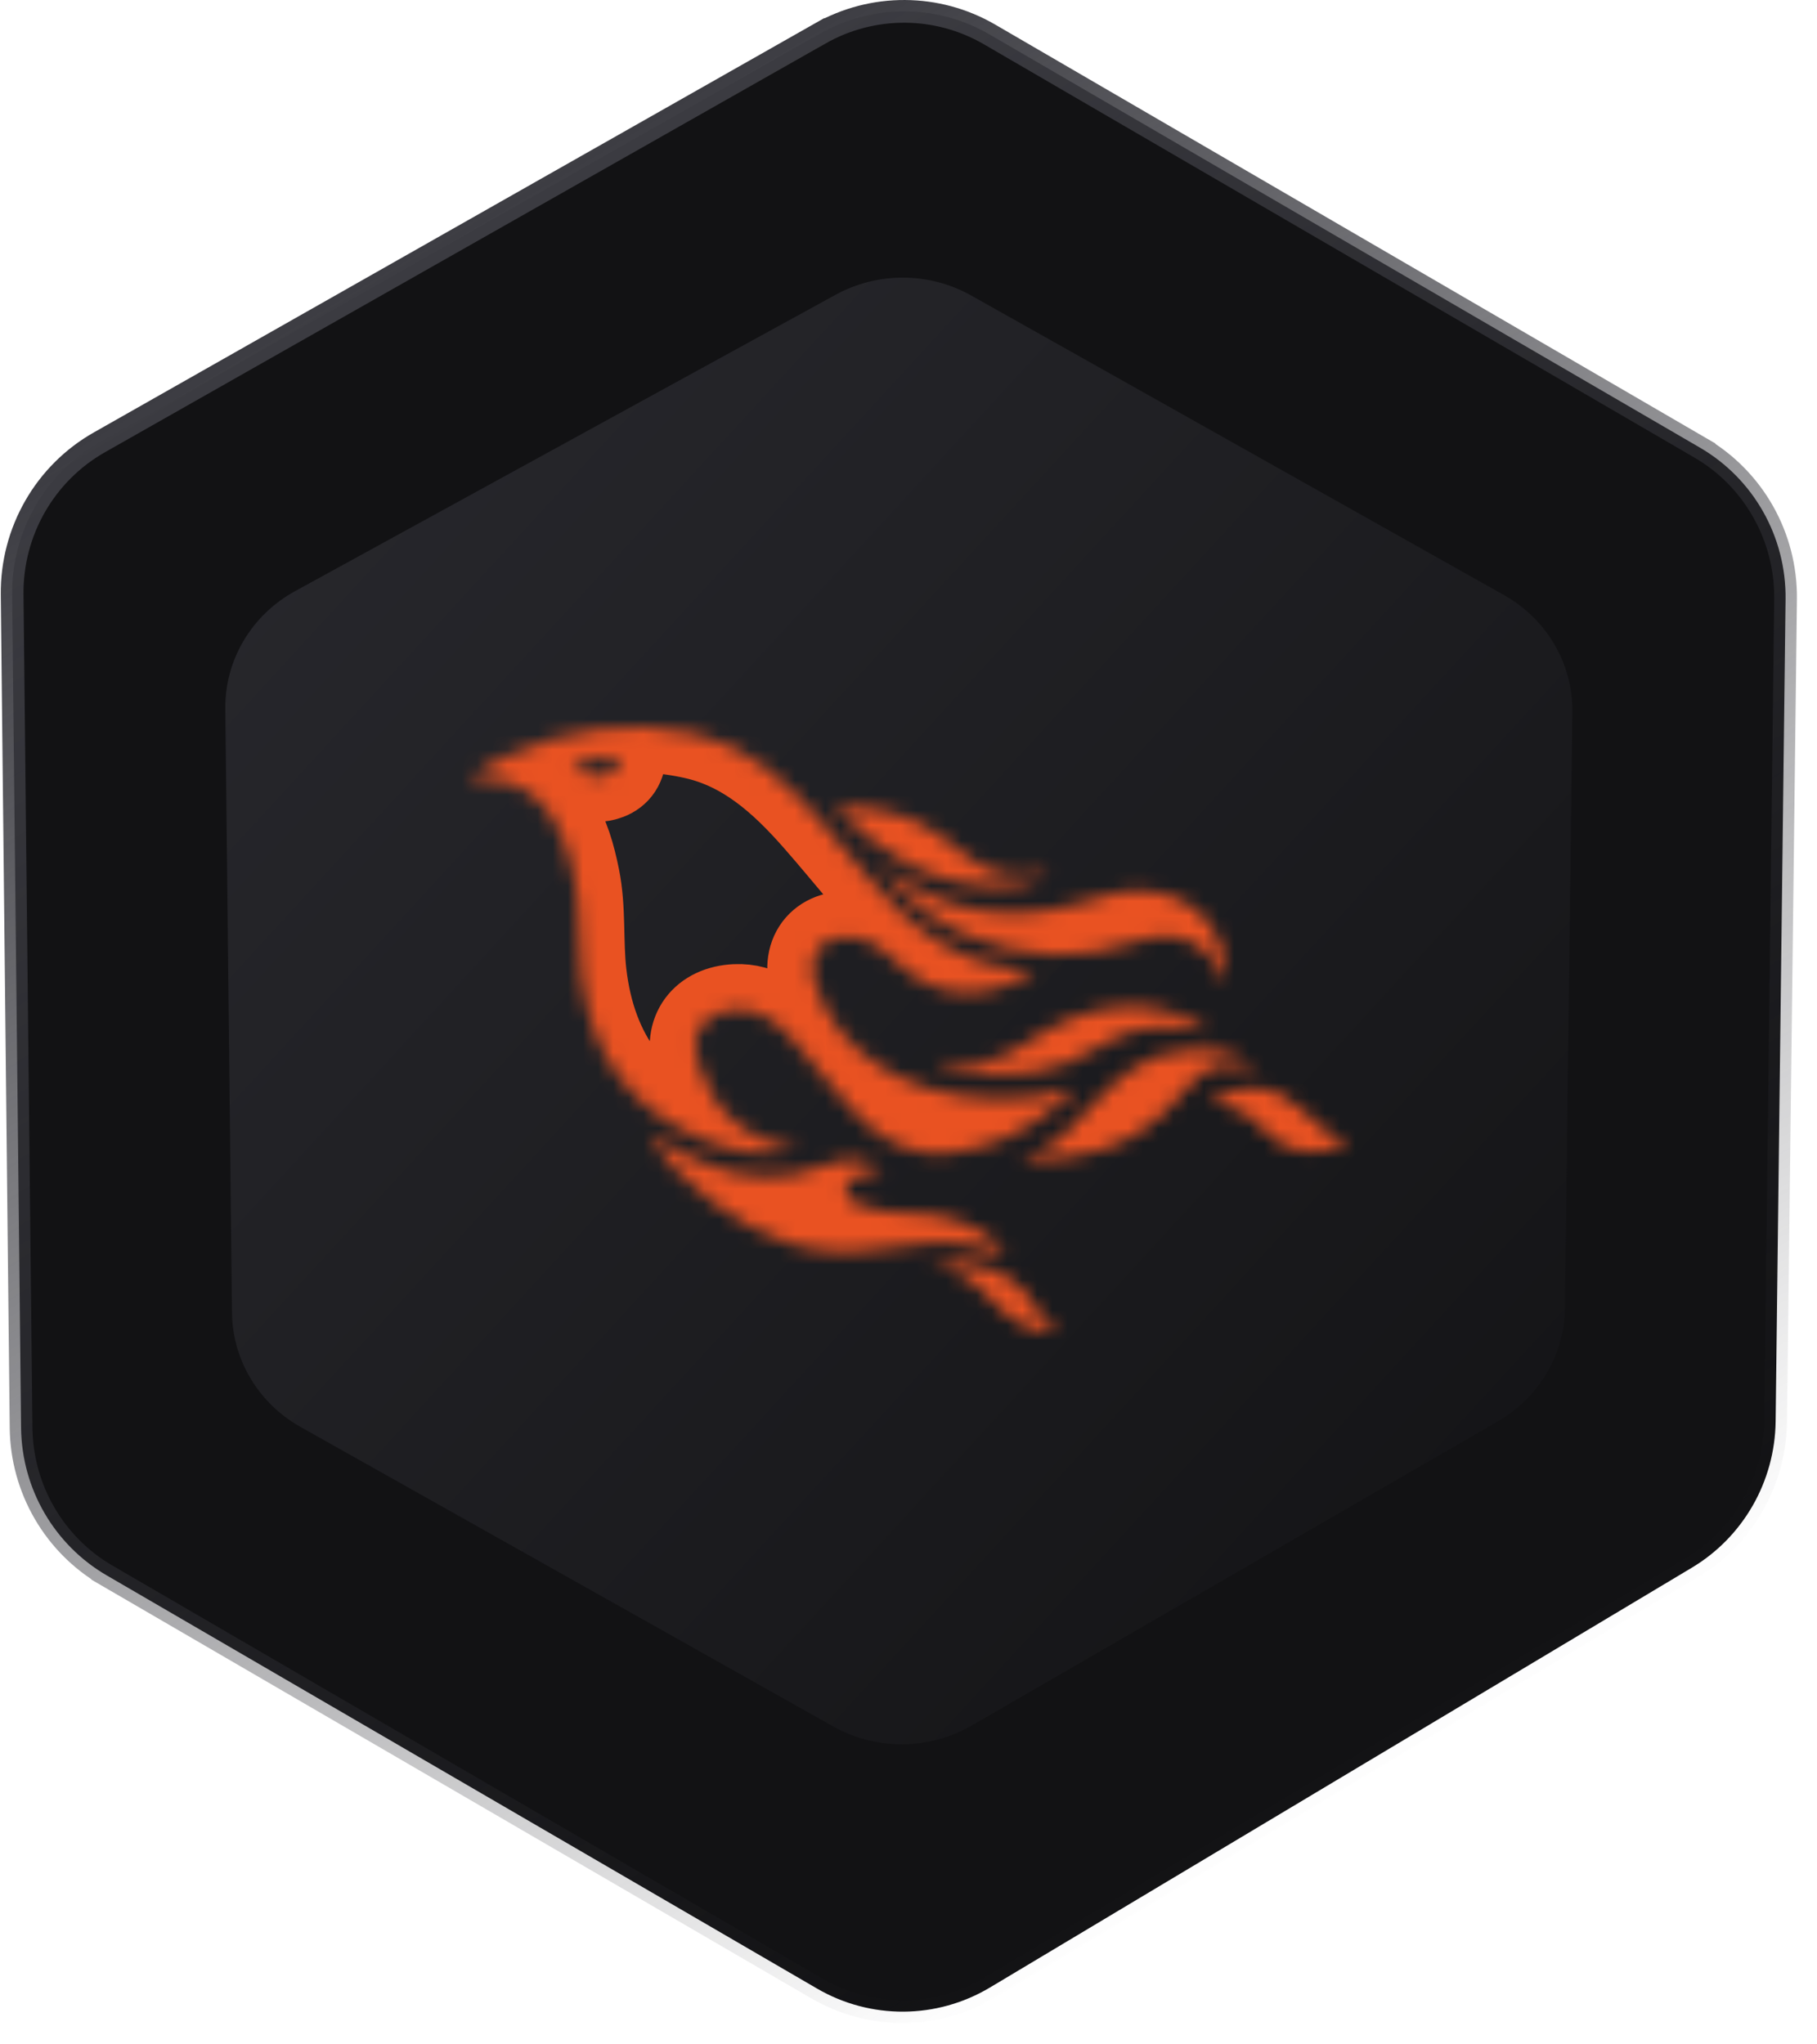 <svg width="120" height="135" viewBox="0 0 120 135" fill="none" xmlns="http://www.w3.org/2000/svg"
  class="styles_icon__3I5e0">
  <path
    d="M54.161 2.214L53.791 1.562L54.161 2.214C57.641 0.241 61.896 0.264 65.355 2.275L112.271 29.561L112.648 28.912L112.271 29.561C115.811 31.619 117.973 35.444 117.924 39.567L117.268 93.865C117.219 97.838 115.121 101.497 111.734 103.523L65.38 131.245C61.866 133.346 57.5 133.374 53.961 131.316L7.046 104.03L6.668 104.678L7.045 104.03C3.586 102.018 1.435 98.314 1.392 94.286L0.802 39.263C0.758 35.102 2.967 31.25 6.562 29.211L54.161 2.214Z"
    fill="#121214" stroke="url(#phoenix)" stroke-width="1.5"></path>
  <path
    d="M99.327 39.295L64.14 19.513C61.373 17.957 57.968 17.939 55.184 19.466L19.485 39.038C16.609 40.615 14.845 43.591 14.88 46.804L15.322 86.696C15.357 89.807 17.075 92.669 19.842 94.225L55.029 114.007C57.86 115.599 61.353 115.577 64.165 113.952L98.93 93.854C101.639 92.288 103.315 89.46 103.354 86.392L103.846 47.026C103.886 43.842 102.158 40.886 99.327 39.295Z"
    fill="url(#paint1_linear)"></path>
  <mask id="phoenix1" fill="white">
    <path
      d="M52.781 75.897C52.525 75.851 52.425 75.833 52.325 75.814C49.088 75.207 47.041 73.231 46.072 70.124C45.467 68.187 46.566 66.761 48.579 66.667C50.227 66.59 51.355 67.546 52.353 68.658C53.639 70.092 54.819 71.624 56.082 73.079C57.901 75.175 60.044 76.524 62.976 76.108C65.605 75.734 67.896 74.67 69.89 72.917C70.19 72.654 70.519 72.424 70.834 72.179C70.768 72.1 70.702 72.022 70.635 71.943C68.962 72.467 67.255 72.643 65.511 72.555C62.872 72.421 60.357 71.865 58.107 70.403C56.054 69.069 54.54 67.281 53.82 64.894C53.239 62.965 54.429 61.615 56.41 61.894C57.193 62.005 57.852 62.361 58.444 62.865C58.926 63.276 59.388 63.711 59.88 64.109C62.192 65.984 65.423 66.088 68.358 64.053C63.533 64.031 60.25 61.353 57.366 57.959C56.238 56.63 55.136 55.278 53.984 53.971C51.755 51.441 49.283 49.212 45.897 48.452C41.573 47.481 37.398 48.115 33.39 49.967C32.591 50.337 31.824 50.766 31 51.458C31.408 51.458 31.63 51.462 31.852 51.457C33.873 51.404 35.387 52.31 36.479 53.978C37.274 55.191 37.648 56.564 37.934 57.976C38.357 60.071 38.138 62.208 38.383 64.313C39.012 69.725 41.753 73.501 46.858 75.435C48.729 76.145 50.649 76.381 52.781 75.897ZM39.88 51.21C39.074 51.415 38.429 51.087 37.765 50.408C38.903 50.122 39.906 50.011 40.984 49.969C40.896 50.675 40.483 51.056 39.88 51.21ZM66.311 82.813C66.24 82.292 65.799 82.062 65.453 81.79C63.918 80.585 62.124 80.159 60.221 80.123C59.086 80.102 57.962 80.017 56.892 79.615C56.401 79.431 55.852 79.195 55.865 78.555C55.877 77.906 56.437 77.722 56.946 77.568C57.364 77.443 57.794 77.362 58.269 77.25C57.063 76.47 55.884 76.362 54.314 76.999C51.843 78.002 49.406 77.883 46.942 76.985C45.551 76.479 44.316 75.684 43.031 74.979L42.996 75.004C43.013 74.992 43.031 74.98 43.029 74.98C42.998 74.883 42.94 74.88 42.866 74.935C42.9 74.964 42.934 74.994 42.967 75.024C44.033 76.787 45.473 78.205 47.1 79.417C50.233 81.751 53.655 83.143 57.659 82.525C58.952 82.325 60.255 82.171 61.559 82.065C63.194 81.931 64.753 82.396 66.311 82.813ZM58.762 57.526C58.675 57.463 58.592 57.304 58.415 57.468C59.856 59.434 61.706 60.883 63.935 61.796C67.531 63.268 71.181 63.52 74.914 62.221C77.812 61.212 79.896 62.198 80.979 65.037C81.135 61.742 79.214 59.34 76.153 58.87C74.431 58.605 72.841 59.181 71.228 59.653C66.74 60.966 62.569 60.318 58.762 57.526ZM81.132 70.379C81.717 70.429 82.302 70.483 82.886 70.534C81.565 69.363 79.954 69.27 78.325 69.364C75.844 69.506 74.057 70.95 72.428 72.674C70.992 74.195 69.695 75.9 67.552 76.511C67.588 76.576 67.597 76.608 67.607 76.608C67.895 76.612 68.184 76.626 68.472 76.613C71.584 76.471 74.515 75.808 76.847 73.53C77.581 72.812 78.239 72.015 78.947 71.27C79.539 70.649 80.256 70.305 81.132 70.379ZM73.903 66.488C71.581 66.693 69.563 67.662 67.669 68.941C66.21 69.924 64.651 70.39 62.898 70.082C62.59 70.028 62.279 69.987 61.969 69.94C61.966 69.984 61.962 70.028 61.959 70.071C62.07 70.129 62.178 70.197 62.294 70.243C62.586 70.36 62.874 70.5 63.177 70.573C66.549 71.382 69.778 70.967 72.689 69.07C74.524 67.874 76.423 67.648 78.481 67.957C78.689 67.988 78.896 68.026 79.105 68.046C79.299 68.064 79.501 68.258 79.762 68.048C77.963 66.737 76.024 66.301 73.903 66.488ZM65.603 58.535C66.821 58.578 68.034 58.417 69.308 57.653C68.935 57.686 68.777 57.685 68.625 57.716C66.87 58.069 65.294 57.683 63.89 56.563C63.375 56.152 62.852 55.752 62.33 55.349C60.263 53.754 57.892 53.22 55.298 53.265C55.34 53.394 55.343 53.482 55.388 53.528C58.209 56.408 61.475 58.391 65.603 58.535ZM86.026 73.311C84.28 71.563 81.936 71.338 79.767 72.863C81.203 72.928 82.28 73.39 83.154 74.303C83.463 74.626 83.784 74.943 84.13 75.225C85.451 76.3 87.691 76.352 89 75.354C87.463 74.749 87.463 74.749 86.026 73.311ZM68.633 86.694C67.099 83.811 64.519 83.161 61.539 83.355C62.42 83.601 63.243 83.98 63.998 84.512C64.691 85 65.275 85.605 65.85 86.225C66.99 87.452 68.769 88.205 69.948 87.951C69.407 87.606 68.926 87.243 68.633 86.694ZM82.914 70.594C82.914 70.575 82.915 70.557 82.916 70.538C82.916 70.537 82.914 70.54 82.911 70.543L82.916 70.537C82.906 70.536 82.896 70.535 82.886 70.534C82.892 70.54 82.898 70.544 82.904 70.55C82.907 70.564 82.911 70.579 82.914 70.594ZM66.396 82.881C66.376 82.869 66.356 82.858 66.335 82.846C66.338 82.859 66.341 82.872 66.348 82.883C66.352 82.889 66.379 82.882 66.396 82.881ZM66.335 82.846C66.334 82.837 66.332 82.827 66.329 82.818C66.329 82.818 66.326 82.822 66.323 82.827L66.329 82.818C66.323 82.816 66.317 82.815 66.311 82.813C66.312 82.821 66.314 82.827 66.315 82.835C66.322 82.839 66.329 82.843 66.335 82.846Z">
    </path>
  </mask>
  <path
    d="M52.781 75.897C52.525 75.851 52.425 75.833 52.325 75.814C49.088 75.207 47.041 73.231 46.072 70.124C45.467 68.187 46.566 66.761 48.579 66.667C50.227 66.59 51.355 67.546 52.353 68.658C53.639 70.092 54.819 71.624 56.082 73.079C57.901 75.175 60.044 76.524 62.976 76.108C65.605 75.734 67.896 74.67 69.89 72.917C70.19 72.654 70.519 72.424 70.834 72.179C70.768 72.1 70.702 72.022 70.635 71.943C68.962 72.467 67.255 72.643 65.511 72.555C62.872 72.421 60.357 71.865 58.107 70.403C56.054 69.069 54.54 67.281 53.82 64.894C53.239 62.965 54.429 61.615 56.41 61.894C57.193 62.005 57.852 62.361 58.444 62.865C58.926 63.276 59.388 63.711 59.88 64.109C62.192 65.984 65.423 66.088 68.358 64.053C63.533 64.031 60.25 61.353 57.366 57.959C56.238 56.63 55.136 55.278 53.984 53.971C51.755 51.441 49.283 49.212 45.897 48.452C41.573 47.481 37.398 48.115 33.39 49.967C32.591 50.337 31.824 50.766 31 51.458C31.408 51.458 31.63 51.462 31.852 51.457C33.873 51.404 35.387 52.31 36.479 53.978C37.274 55.191 37.648 56.564 37.934 57.976C38.357 60.071 38.138 62.208 38.383 64.313C39.012 69.725 41.753 73.501 46.858 75.435C48.729 76.145 50.649 76.381 52.781 75.897ZM39.88 51.21C39.074 51.415 38.429 51.087 37.765 50.408C38.903 50.122 39.906 50.011 40.984 49.969C40.896 50.675 40.483 51.056 39.88 51.21ZM66.311 82.813C66.24 82.292 65.799 82.062 65.453 81.79C63.918 80.585 62.124 80.159 60.221 80.123C59.086 80.102 57.962 80.017 56.892 79.615C56.401 79.431 55.852 79.195 55.865 78.555C55.877 77.906 56.437 77.722 56.946 77.568C57.364 77.443 57.794 77.362 58.269 77.25C57.063 76.47 55.884 76.362 54.314 76.999C51.843 78.002 49.406 77.883 46.942 76.985C45.551 76.479 44.316 75.684 43.031 74.979L42.996 75.004C43.013 74.992 43.031 74.98 43.029 74.98C42.998 74.883 42.94 74.88 42.866 74.935C42.9 74.964 42.934 74.994 42.967 75.024C44.033 76.787 45.473 78.205 47.1 79.417C50.233 81.751 53.655 83.143 57.659 82.525C58.952 82.325 60.255 82.171 61.559 82.065C63.194 81.931 64.753 82.396 66.311 82.813ZM58.762 57.526C58.675 57.463 58.592 57.304 58.415 57.468C59.856 59.434 61.706 60.883 63.935 61.796C67.531 63.268 71.181 63.52 74.914 62.221C77.812 61.212 79.896 62.198 80.979 65.037C81.135 61.742 79.214 59.34 76.153 58.87C74.431 58.605 72.841 59.181 71.228 59.653C66.74 60.966 62.569 60.318 58.762 57.526ZM81.132 70.379C81.717 70.429 82.302 70.483 82.886 70.534C81.565 69.363 79.954 69.27 78.325 69.364C75.844 69.506 74.057 70.95 72.428 72.674C70.992 74.195 69.695 75.9 67.552 76.511C67.588 76.576 67.597 76.608 67.607 76.608C67.895 76.612 68.184 76.626 68.472 76.613C71.584 76.471 74.515 75.808 76.847 73.53C77.581 72.812 78.239 72.015 78.947 71.27C79.539 70.649 80.256 70.305 81.132 70.379ZM73.903 66.488C71.581 66.693 69.563 67.662 67.669 68.941C66.21 69.924 64.651 70.39 62.898 70.082C62.59 70.028 62.279 69.987 61.969 69.94C61.966 69.984 61.962 70.028 61.959 70.071C62.07 70.129 62.178 70.197 62.294 70.243C62.586 70.36 62.874 70.5 63.177 70.573C66.549 71.382 69.778 70.967 72.689 69.07C74.524 67.874 76.423 67.648 78.481 67.957C78.689 67.988 78.896 68.026 79.105 68.046C79.299 68.064 79.501 68.258 79.762 68.048C77.963 66.737 76.024 66.301 73.903 66.488ZM65.603 58.535C66.821 58.578 68.034 58.417 69.308 57.653C68.935 57.686 68.777 57.685 68.625 57.716C66.87 58.069 65.294 57.683 63.89 56.563C63.375 56.152 62.852 55.752 62.33 55.349C60.263 53.754 57.892 53.22 55.298 53.265C55.34 53.394 55.343 53.482 55.388 53.528C58.209 56.408 61.475 58.391 65.603 58.535ZM86.026 73.311C84.28 71.563 81.936 71.338 79.767 72.863C81.203 72.928 82.28 73.39 83.154 74.303C83.463 74.626 83.784 74.943 84.13 75.225C85.451 76.3 87.691 76.352 89 75.354C87.463 74.749 87.463 74.749 86.026 73.311ZM68.633 86.694C67.099 83.811 64.519 83.161 61.539 83.355C62.42 83.601 63.243 83.98 63.998 84.512C64.691 85 65.275 85.605 65.85 86.225C66.99 87.452 68.769 88.205 69.948 87.951C69.407 87.606 68.926 87.243 68.633 86.694ZM82.914 70.594C82.914 70.575 82.915 70.557 82.916 70.538C82.916 70.537 82.914 70.54 82.911 70.543L82.916 70.537C82.906 70.536 82.896 70.535 82.886 70.534C82.892 70.54 82.898 70.544 82.904 70.55C82.907 70.564 82.911 70.579 82.914 70.594ZM66.396 82.881C66.376 82.869 66.356 82.858 66.335 82.846C66.338 82.859 66.341 82.872 66.348 82.883C66.352 82.889 66.379 82.882 66.396 82.881ZM66.335 82.846C66.334 82.837 66.332 82.827 66.329 82.818C66.329 82.818 66.326 82.822 66.323 82.827L66.329 82.818C66.323 82.816 66.317 82.815 66.311 82.813C66.312 82.821 66.314 82.827 66.315 82.835C66.322 82.839 66.329 82.843 66.335 82.846Z"
    stroke="#E95222" stroke-width="6" mask="url(#phoenix1)"></path>
  <defs>
    <linearGradient id="phoenix" x1="30.531" y1="14.194" x2="91.877" y2="117.004" gradientUnits="userSpaceOnUse">
      <stop stop-color="#3C3C42"></stop>
      <stop offset="1" stop-color="#323238" stop-opacity="0"></stop>
    </linearGradient>
    <linearGradient id="paint1_linear" x1="14.9" y1="18.596" x2="111.316" y2="107.192"
      gradientUnits="userSpaceOnUse">
      <stop stop-color="#29292E"></stop>
      <stop offset="1" stop-color="#121214"></stop>
    </linearGradient>
  </defs>
</svg>
